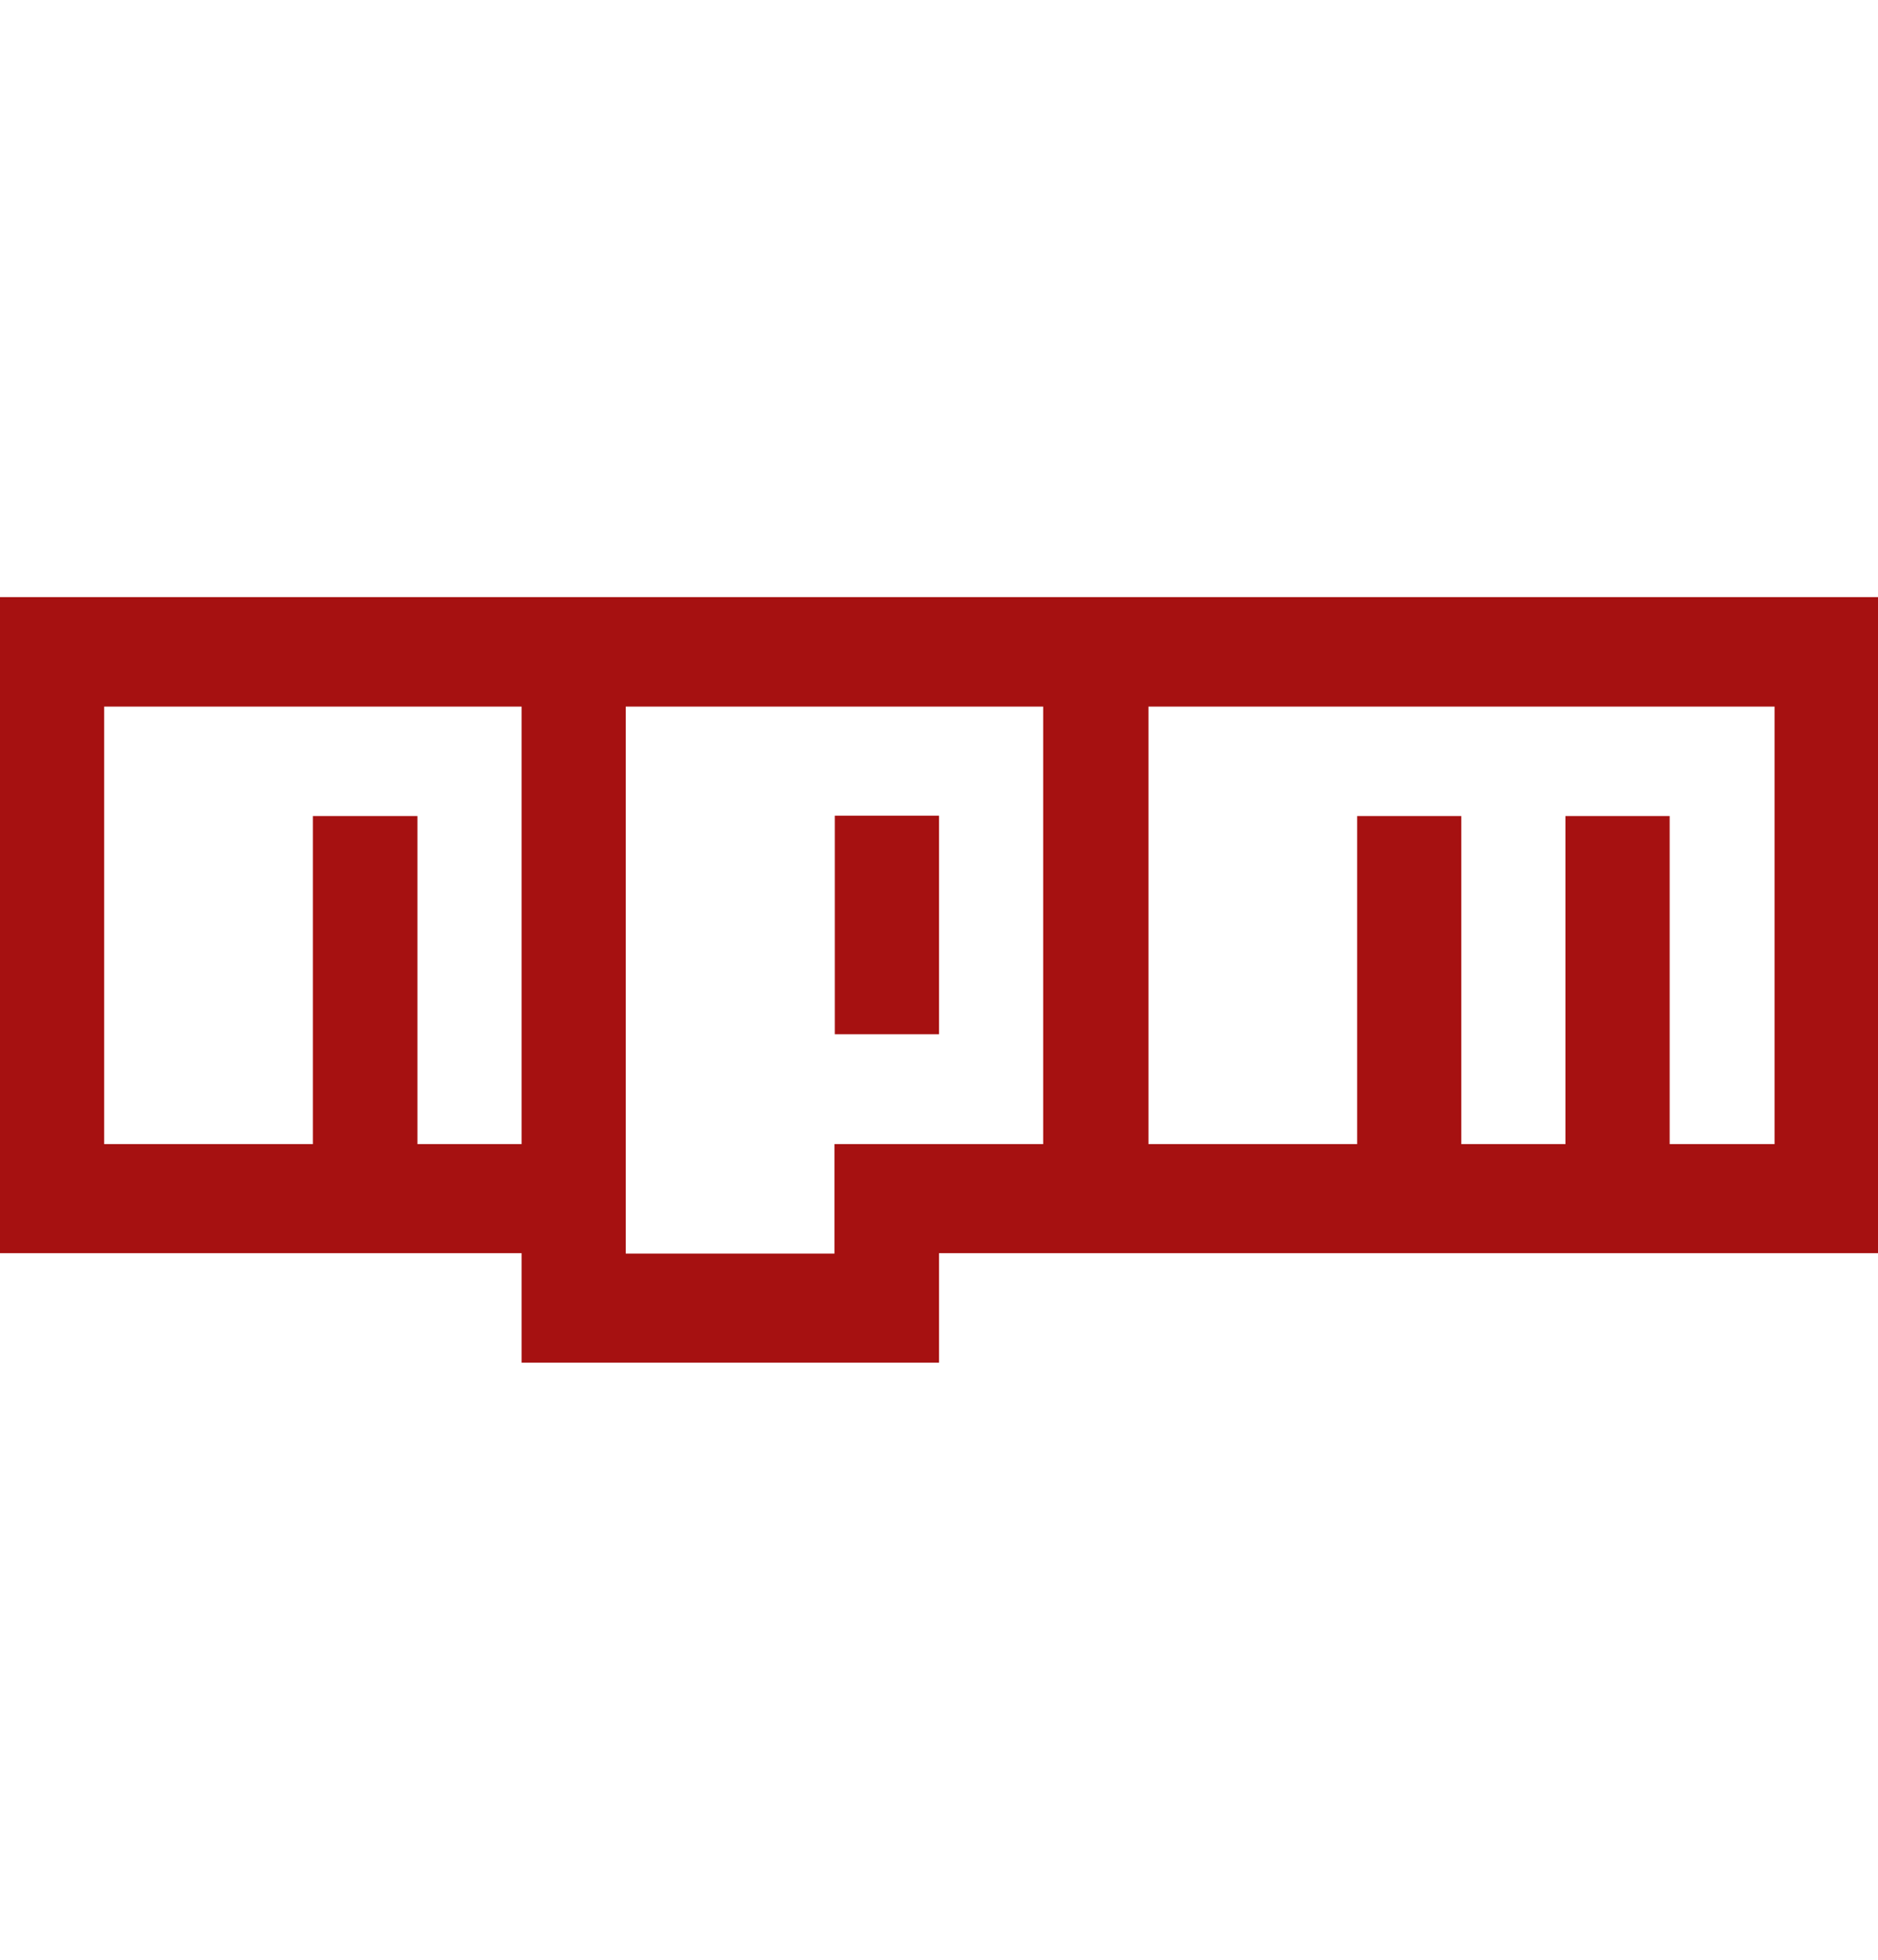 <svg width="115" height="120" viewBox="0 0 115 120" fill="none" xmlns="http://www.w3.org/2000/svg">
<path d="M51.121 49.945H57.5V63.328H51.121V49.945Z" fill="#A61111"/>
<path d="M0 36.562V76.734H31.939V83.438H57.5V76.734H115V36.562H0ZM31.939 70.055H25.561V49.969H19.159V70.055H6.379V43.266H31.939V70.055ZM63.879 70.055H51.099V76.758H38.318V43.266H63.879V70.055ZM108.621 70.055H102.242V49.969H95.863V70.055H89.484V49.969H83.106V70.055H70.325V43.266H108.666V70.055H108.621Z" fill="#A61111"/>
</svg>
